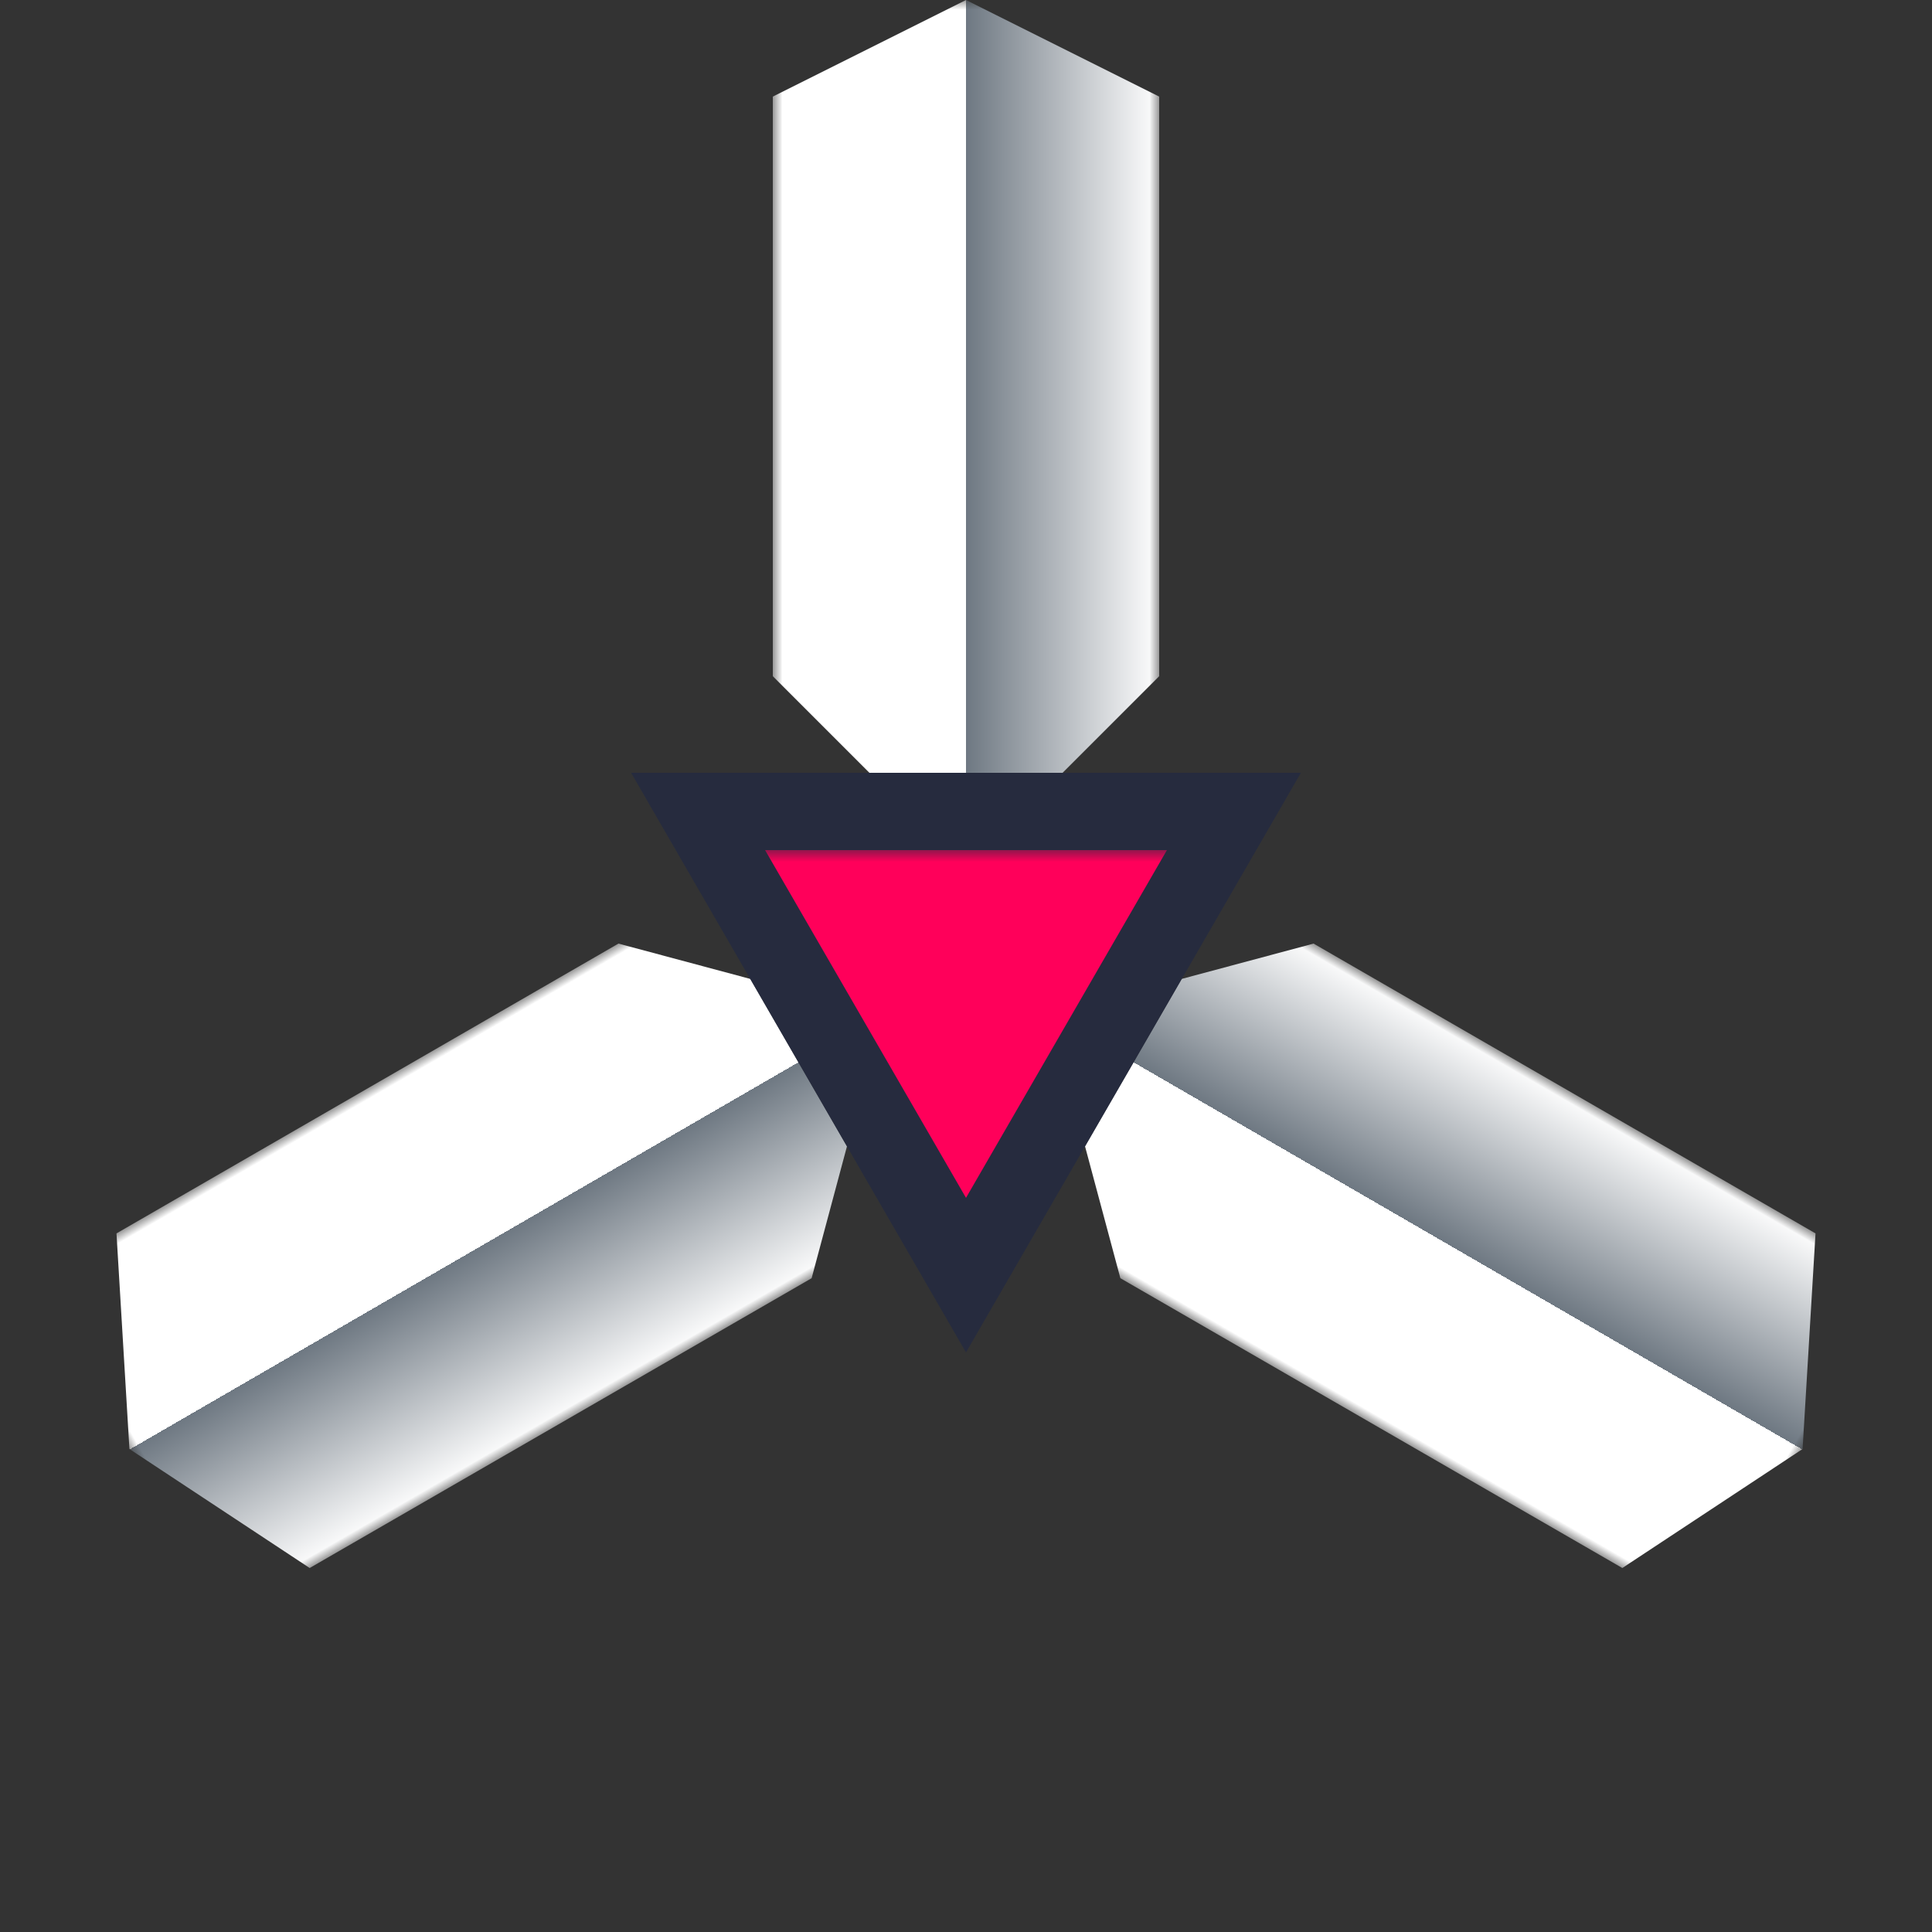 ﻿<svg xmlns="http://www.w3.org/2000/svg" viewBox="0 0 100 100" style="background:rgba(0,0,0,.0)">
    <rect x="0" y="0" width="100" height="100" fill="#333333" stroke="none"/>
    <defs>
        <mask id="mask">
            <rect x="40" y="0" width="20" height="45" fill="#fff" />
            <circle cx="50" cy="21" r="2.5" />
        </mask>
        <mask id="mask1">
            <rect x="40" y="45" width="20" height="30" fill="#fff" />
            <ellipse cx="50" cy="48.5"
                     rx="4" ry="6.5" transform="rotate(120,50,50)" />
        </mask>
        <mask id="mask2">
            <rect x="40" y="45" width="20" height="30" fill="#fff" />
            <ellipse cx="50" cy="45"
                     rx="5" ry="10" transform="rotate(120,50,50)" />
        </mask>

        <linearGradient id="grad1" x1="0%" y1="0%" x2="100%" y2="0%">
            <stop offset="50%" style="stop-color:#fff;stop-opacity:1" />
            <stop offset="50%" style="stop-color:rgb(110,120,130);stop-opacity:1" />
            <stop offset="100%" style="stop-color:#fff;stop-opacity:1" />
        </linearGradient>
        <linearGradient id="grad2" x1="100%" y1="0%" x2="0%" y2="0%">
            <stop offset="50%" style="stop-color:#fff;stop-opacity:1" />
            <stop offset="50%" style="stop-color:rgb(110,120,130);stop-opacity:1" />
            <stop offset="100%" style="stop-color:#fff;stop-opacity:1" />
        </linearGradient>
    </defs>

    <g fill="#fff">
        <path fill="url(#grad1)" d="M50,0 L60,5 V35 L55,40 H45 L40,35 V5 Z" mask="url(#mask)" />
        <path fill="url(#grad2)" d="M50,0 L60,5 V35 L55,40 H45 L40,35 V5 Z" mask="url(#mask)" transform="rotate(120,50,50)" />
        <path fill="url(#grad2)" d="M50,0 L60,5 V35 L55,40 H45 L40,35 V5 Z" mask="url(#mask)" transform="rotate(240,50,50)" />

        <path fill="#262b3e" stroke-width=".0" stroke="#fff" transform="translate(-50,-50) scale(2)" d="M50,45 H58.667 L50,60 L41.333,45 Z" />

        <path fill="#ff005a" mask="url(#mask1)" transform="translate(-10,-10) scale(1.2)" d="M50,45 H58.667 L50,60 L41.333,45 Z" />
        <!--<path fill="#ff005a" transform="translate(10,10) scale(.8)" d="M50,45 H58.667 L50,60 L41.333,45" />-->

        <g fill="rgba(255,0,0,0.0)">
            <path d="M50,45 H60 L50,50 L40,45" />
            <path d="M50,45 H60 L50,50 L40,45" transform="rotate(120,50,50)" />
            <path d="M50,45 H60 L50,50 L40,45" transform="rotate(240,50,50)" />
        </g>
    </g>

</svg>